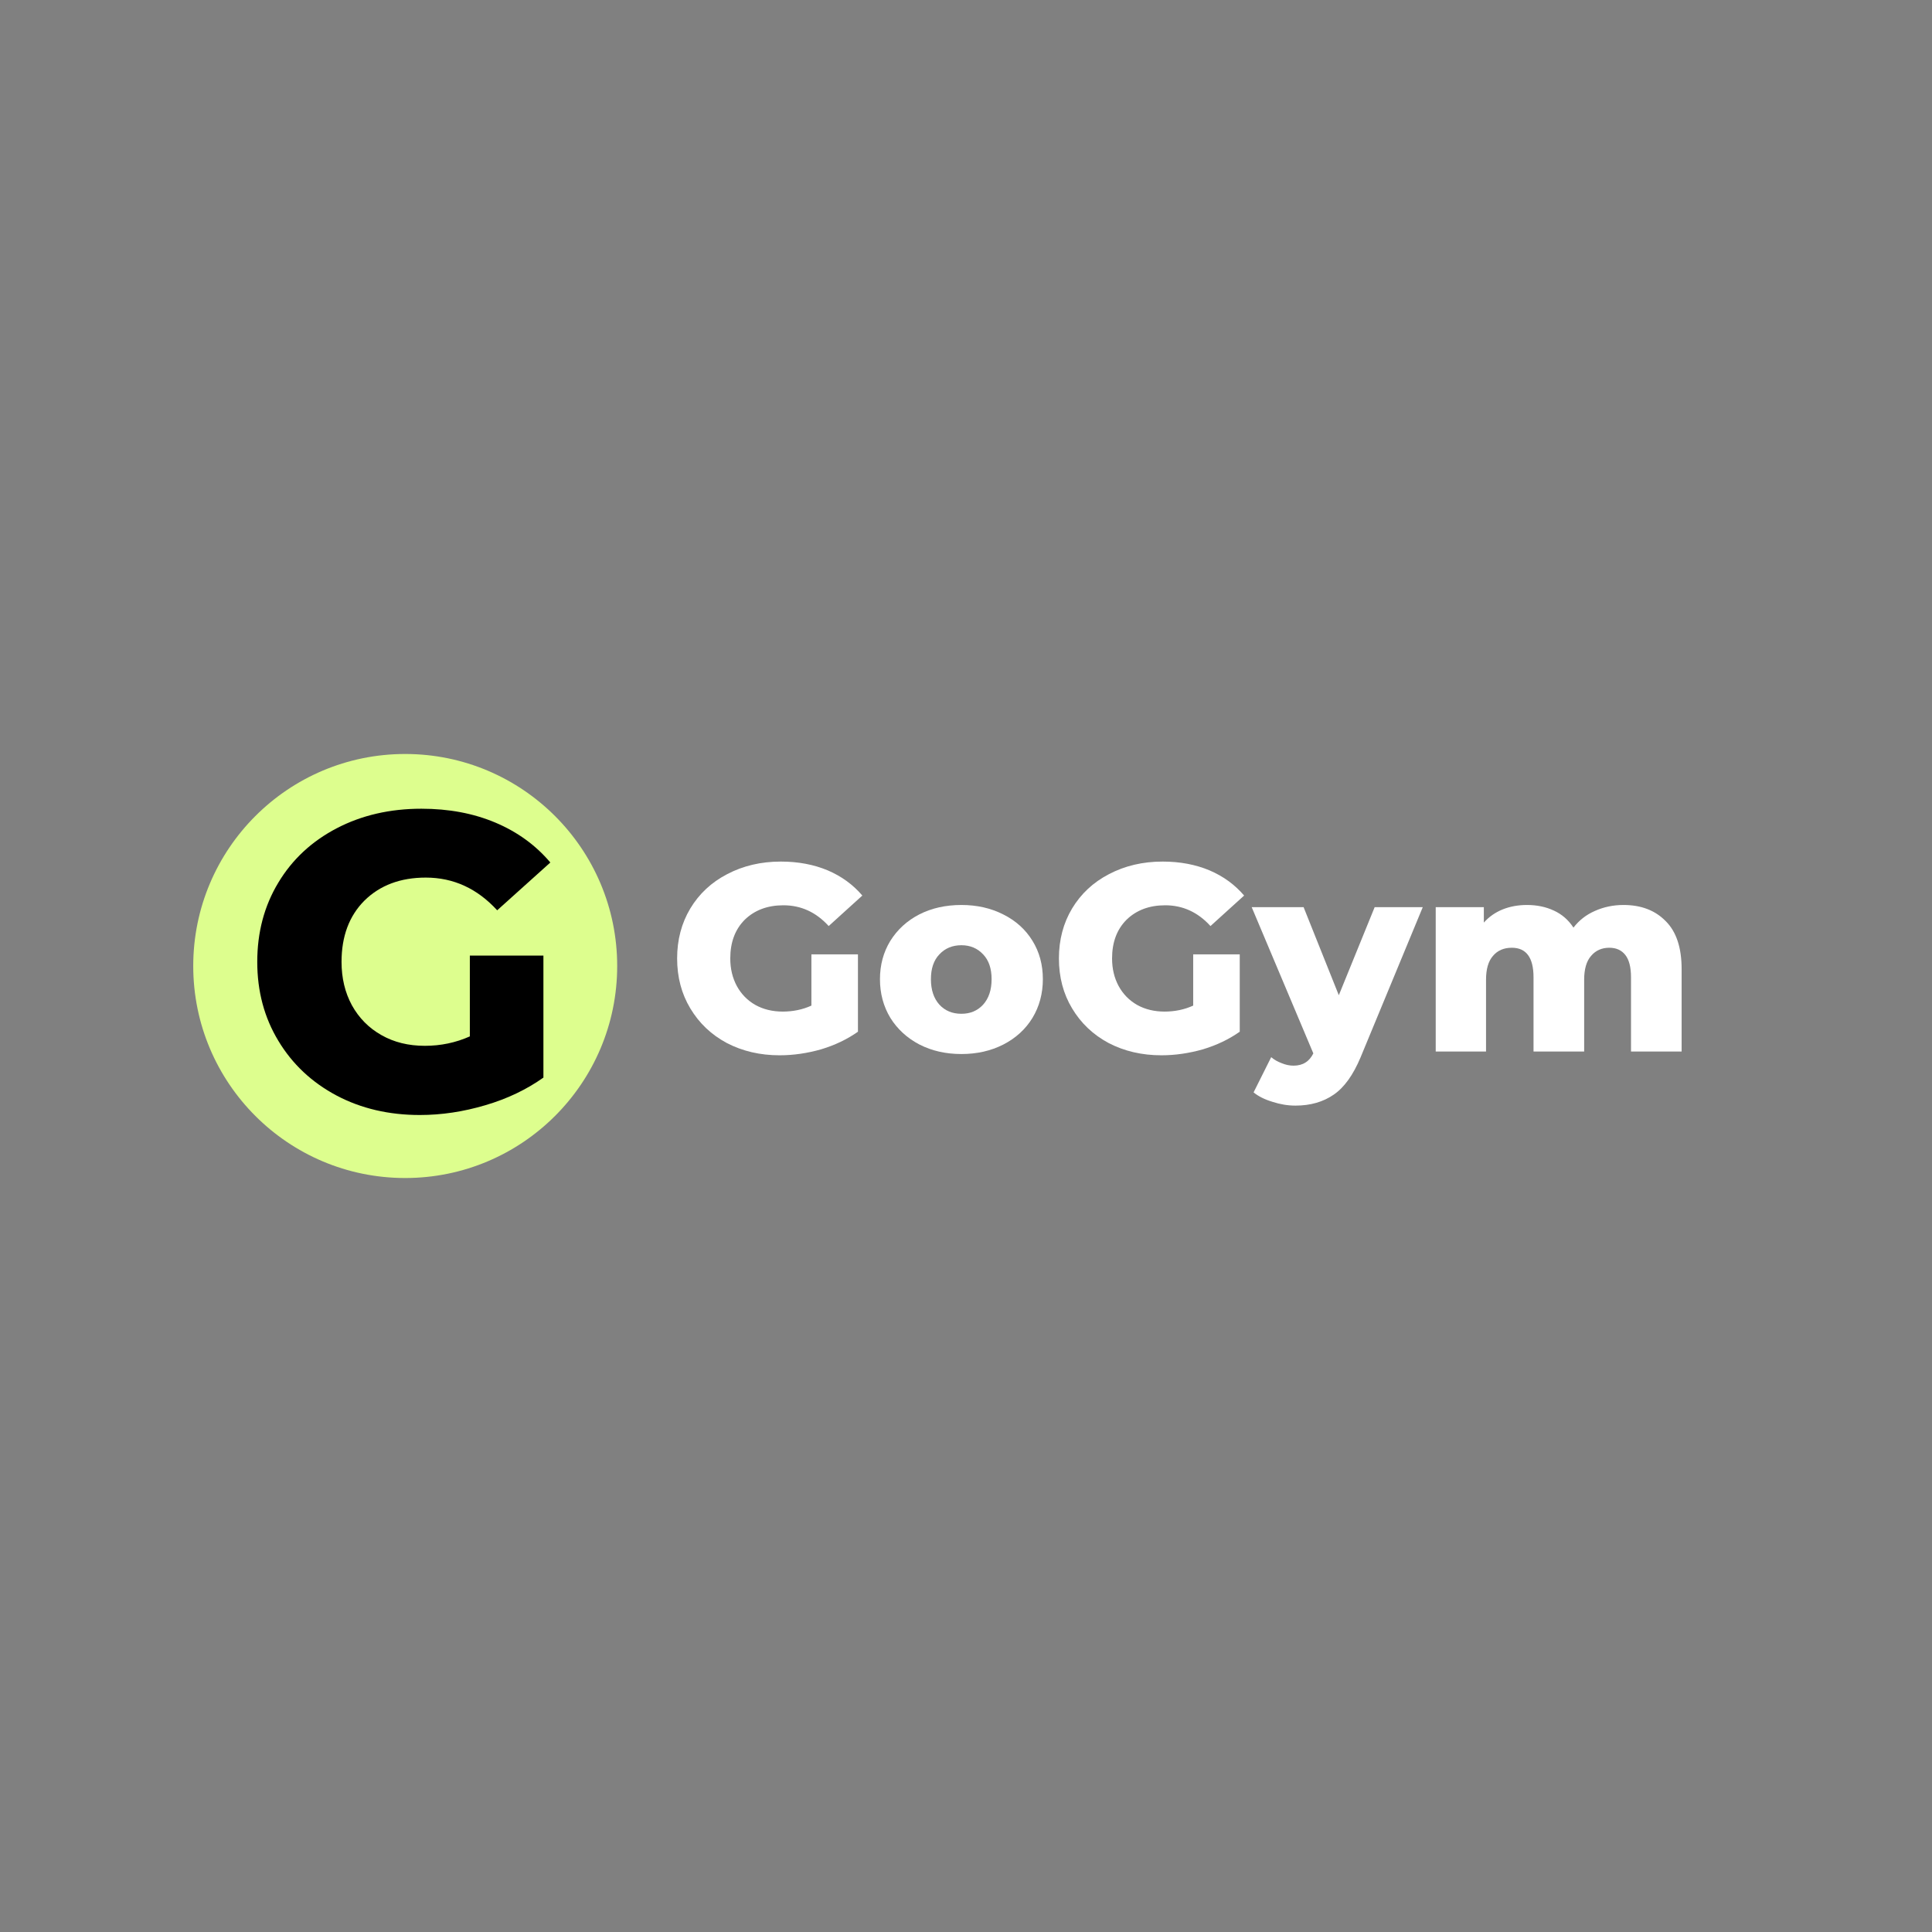 <svg xmlns="http://www.w3.org/2000/svg" xmlns:xlink="http://www.w3.org/1999/xlink" width="128" zoomAndPan="magnify" viewBox="0 0 96 96" height="128" preserveAspectRatio="xMidYMid meet" version="1.0"><rect x="0" y="0" width="96" height="96" fill="#808080" stroke="none"/><defs><g/><clipPath id="8e7e07cceb"><path d="M 9.602 37.465 L 30.668 37.465 L 30.668 58.535 L 9.602 58.535 Z M 9.602 37.465 " clip-rule="nonzero"/></clipPath><clipPath id="93d1973da7"><path d="M 20.133 37.465 C 14.316 37.465 9.602 42.184 9.602 48 C 9.602 53.816 14.316 58.535 20.133 58.535 C 25.949 58.535 30.668 53.816 30.668 48 C 30.668 42.184 25.949 37.465 20.133 37.465 Z M 20.133 37.465 " clip-rule="nonzero"/></clipPath></defs><g clip-path="url(#8e7e07cceb)"><g clip-path="url(#93d1973da7)"><path fill="#ddfe8e" d="M 9.602 37.465 L 30.668 37.465 L 30.668 58.535 L 9.602 58.535 Z M 9.602 37.465 " fill-opacity="1" fill-rule="nonzero"/></g></g><g fill="#000000" fill-opacity="1"><g transform="translate(12.08, 55.107)"><g><path d="M 11.266 -7.625 L 14.922 -7.625 L 14.922 -1.562 C 14.086 -0.969 13.125 -0.508 12.031 -0.188 C 10.945 0.133 9.863 0.297 8.781 0.297 C 7.25 0.297 5.867 -0.023 4.641 -0.672 C 3.41 -1.328 2.445 -2.234 1.75 -3.391 C 1.051 -4.547 0.703 -5.852 0.703 -7.312 C 0.703 -8.781 1.051 -10.094 1.75 -11.25 C 2.445 -12.406 3.414 -13.305 4.656 -13.953 C 5.895 -14.598 7.297 -14.922 8.859 -14.922 C 10.223 -14.922 11.445 -14.691 12.531 -14.234 C 13.625 -13.773 14.535 -13.113 15.266 -12.25 L 12.625 -9.875 C 11.633 -10.957 10.453 -11.5 9.078 -11.5 C 7.816 -11.5 6.801 -11.117 6.031 -10.359 C 5.27 -9.598 4.891 -8.582 4.891 -7.312 C 4.891 -6.508 5.062 -5.789 5.406 -5.156 C 5.758 -4.52 6.25 -4.023 6.875 -3.672 C 7.5 -3.316 8.219 -3.141 9.031 -3.141 C 9.82 -3.141 10.566 -3.297 11.266 -3.609 Z M 11.266 -7.625 "/></g></g></g><g fill="#ffffff" fill-opacity="1"><g transform="translate(33.193, 52.249)"><g><path d="M 7.125 -4.828 L 9.438 -4.828 L 9.438 -0.984 C 8.906 -0.609 8.297 -0.316 7.609 -0.109 C 6.922 0.086 6.234 0.188 5.547 0.188 C 4.578 0.188 3.703 -0.016 2.922 -0.422 C 2.148 -0.836 1.547 -1.41 1.109 -2.141 C 0.672 -2.867 0.453 -3.695 0.453 -4.625 C 0.453 -5.551 0.672 -6.379 1.109 -7.109 C 1.547 -7.836 2.156 -8.406 2.938 -8.812 C 3.727 -9.227 4.617 -9.438 5.609 -9.438 C 6.473 -9.438 7.25 -9.289 7.938 -9 C 8.625 -8.707 9.195 -8.289 9.656 -7.75 L 7.984 -6.234 C 7.359 -6.922 6.609 -7.266 5.734 -7.266 C 4.941 -7.266 4.301 -7.023 3.812 -6.547 C 3.332 -6.066 3.094 -5.426 3.094 -4.625 C 3.094 -4.113 3.203 -3.656 3.422 -3.25 C 3.641 -2.852 3.945 -2.539 4.344 -2.312 C 4.738 -2.094 5.191 -1.984 5.703 -1.984 C 6.211 -1.984 6.688 -2.082 7.125 -2.281 Z M 7.125 -4.828 "/></g></g></g><g fill="#ffffff" fill-opacity="1"><g transform="translate(43.366, 52.249)"><g><path d="M 4.406 0.125 C 3.633 0.125 2.941 -0.031 2.328 -0.344 C 1.711 -0.664 1.227 -1.109 0.875 -1.672 C 0.531 -2.242 0.359 -2.883 0.359 -3.594 C 0.359 -4.301 0.531 -4.938 0.875 -5.5 C 1.227 -6.062 1.707 -6.5 2.312 -6.812 C 2.926 -7.125 3.625 -7.281 4.406 -7.281 C 5.176 -7.281 5.867 -7.125 6.484 -6.812 C 7.109 -6.5 7.594 -6.062 7.938 -5.5 C 8.281 -4.945 8.453 -4.312 8.453 -3.594 C 8.453 -2.883 8.281 -2.242 7.938 -1.672 C 7.594 -1.109 7.109 -0.664 6.484 -0.344 C 5.867 -0.031 5.176 0.125 4.406 0.125 Z M 4.406 -1.875 C 4.844 -1.875 5.203 -2.023 5.484 -2.328 C 5.766 -2.641 5.906 -3.062 5.906 -3.594 C 5.906 -4.125 5.766 -4.535 5.484 -4.828 C 5.203 -5.129 4.844 -5.281 4.406 -5.281 C 3.957 -5.281 3.594 -5.129 3.312 -4.828 C 3.031 -4.535 2.891 -4.125 2.891 -3.594 C 2.891 -3.062 3.031 -2.641 3.312 -2.328 C 3.594 -2.023 3.957 -1.875 4.406 -1.875 Z M 4.406 -1.875 "/></g></g></g><g fill="#ffffff" fill-opacity="1"><g transform="translate(52.164, 52.249)"><g><path d="M 7.125 -4.828 L 9.438 -4.828 L 9.438 -0.984 C 8.906 -0.609 8.297 -0.316 7.609 -0.109 C 6.922 0.086 6.234 0.188 5.547 0.188 C 4.578 0.188 3.703 -0.016 2.922 -0.422 C 2.148 -0.836 1.547 -1.41 1.109 -2.141 C 0.672 -2.867 0.453 -3.695 0.453 -4.625 C 0.453 -5.551 0.672 -6.379 1.109 -7.109 C 1.547 -7.836 2.156 -8.406 2.938 -8.812 C 3.727 -9.227 4.617 -9.438 5.609 -9.438 C 6.473 -9.438 7.25 -9.289 7.938 -9 C 8.625 -8.707 9.195 -8.289 9.656 -7.75 L 7.984 -6.234 C 7.359 -6.922 6.609 -7.266 5.734 -7.266 C 4.941 -7.266 4.301 -7.023 3.812 -6.547 C 3.332 -6.066 3.094 -5.426 3.094 -4.625 C 3.094 -4.113 3.203 -3.656 3.422 -3.25 C 3.641 -2.852 3.945 -2.539 4.344 -2.312 C 4.738 -2.094 5.191 -1.984 5.703 -1.984 C 6.211 -1.984 6.688 -2.082 7.125 -2.281 Z M 7.125 -4.828 "/></g></g></g><g fill="#ffffff" fill-opacity="1"><g transform="translate(62.337, 52.249)"><g><path d="M 8.359 -7.172 L 5.266 0.297 C 4.898 1.172 4.457 1.785 3.938 2.141 C 3.414 2.504 2.781 2.688 2.031 2.688 C 1.656 2.688 1.273 2.625 0.891 2.5 C 0.504 2.383 0.191 2.227 -0.047 2.031 L 0.828 0.281 C 0.973 0.406 1.145 0.504 1.344 0.578 C 1.539 0.66 1.738 0.703 1.938 0.703 C 2.176 0.703 2.375 0.648 2.531 0.547 C 2.688 0.453 2.816 0.301 2.922 0.094 L -0.141 -7.172 L 2.438 -7.172 L 4.188 -2.797 L 5.969 -7.172 Z M 8.359 -7.172 "/></g></g></g><g fill="#ffffff" fill-opacity="1"><g transform="translate(70.528, 52.249)"><g><path d="M 10.141 -7.281 C 11.016 -7.281 11.711 -7.016 12.234 -6.484 C 12.766 -5.961 13.031 -5.164 13.031 -4.094 L 13.031 0 L 10.516 0 L 10.516 -3.688 C 10.516 -4.188 10.422 -4.555 10.234 -4.797 C 10.047 -5.035 9.781 -5.156 9.438 -5.156 C 9.062 -5.156 8.758 -5.02 8.531 -4.75 C 8.301 -4.488 8.188 -4.094 8.188 -3.562 L 8.188 0 L 5.672 0 L 5.672 -3.688 C 5.672 -4.664 5.312 -5.156 4.594 -5.156 C 4.195 -5.156 3.883 -5.02 3.656 -4.75 C 3.426 -4.488 3.312 -4.094 3.312 -3.562 L 3.312 0 L 0.812 0 L 0.812 -7.172 L 3.203 -7.172 L 3.203 -6.406 C 3.461 -6.695 3.773 -6.914 4.141 -7.062 C 4.504 -7.207 4.906 -7.281 5.344 -7.281 C 5.844 -7.281 6.289 -7.188 6.688 -7 C 7.082 -6.82 7.406 -6.539 7.656 -6.156 C 7.938 -6.52 8.289 -6.797 8.719 -6.984 C 9.156 -7.18 9.629 -7.281 10.141 -7.281 Z M 10.141 -7.281 "/></g></g></g></svg>